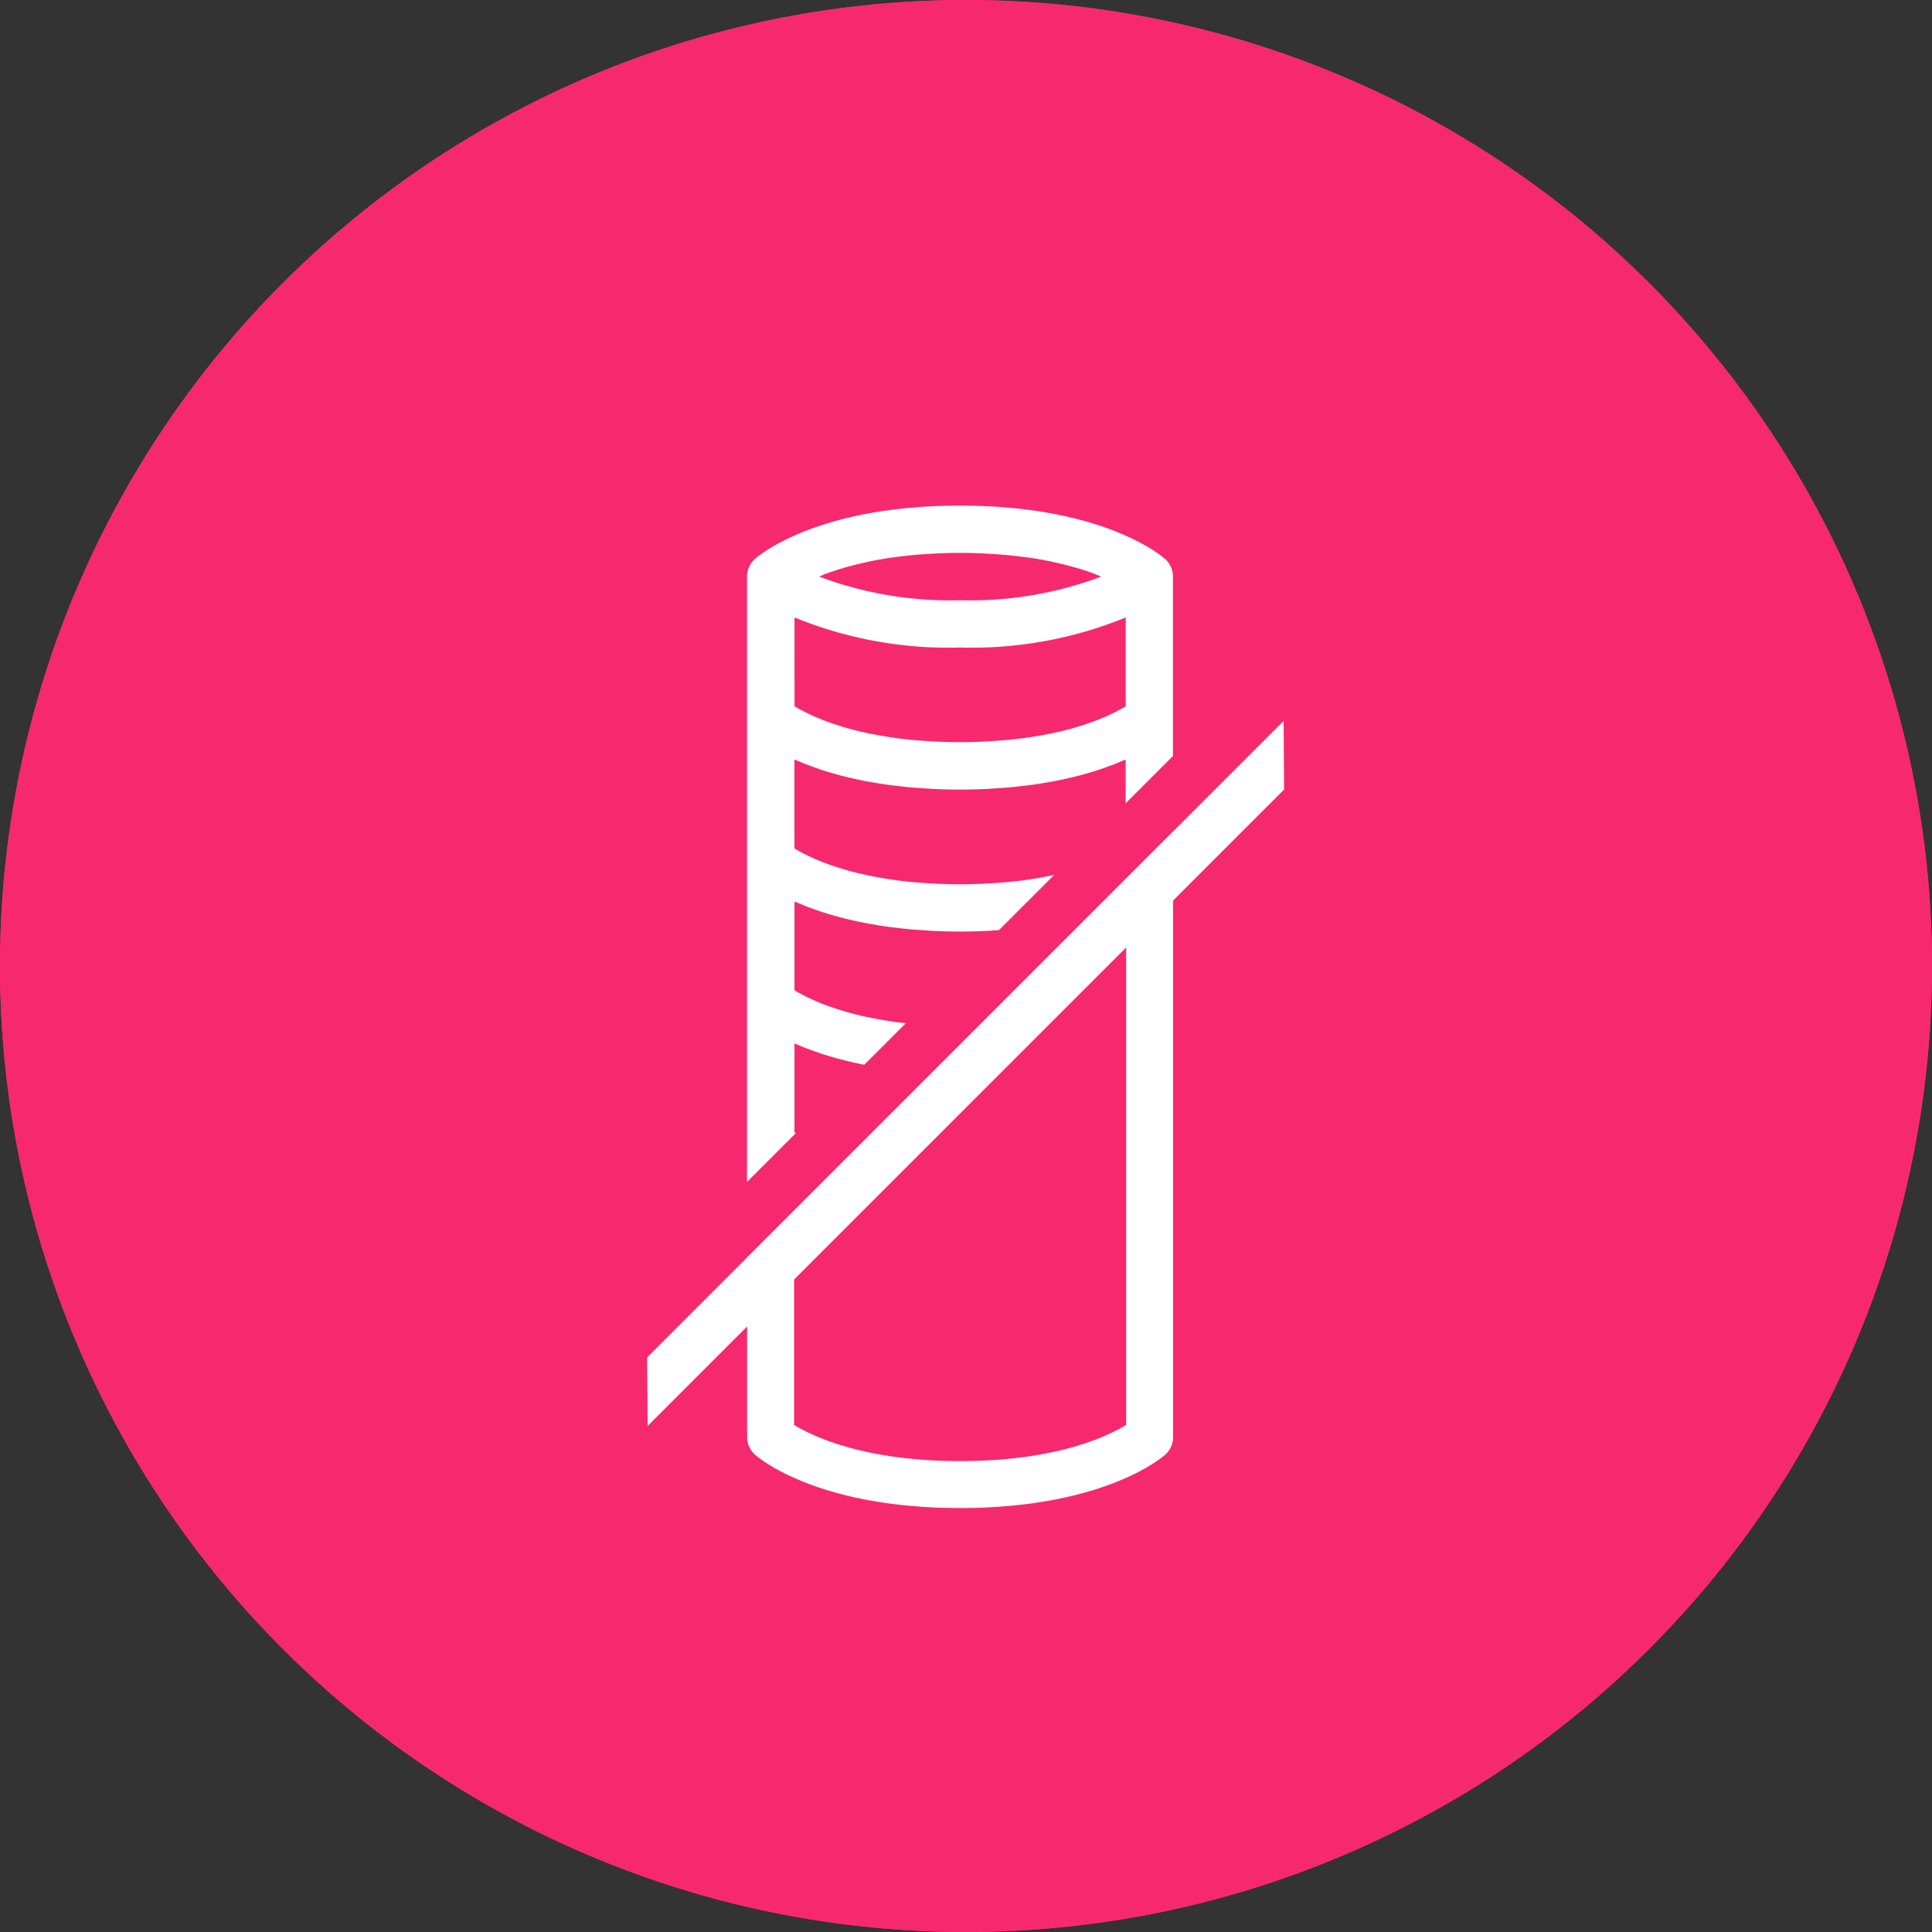 <svg xmlns="http://www.w3.org/2000/svg" width="119" height="119" viewBox="0 0 119 119">
  <rect x="0" y="0" width="119" height="119" fill="#333333" stroke="none"/>
  <g id="No_fees_Icon" transform="translate(3170 -5826)">
    <g id="Group_1918" data-name="Group 1918" transform="translate(-3431 2906)">
      <g id="Ellipse_687" data-name="Ellipse 687" transform="translate(261 2920)" fill="#f7296e" stroke="#f7296e" stroke-width="3">
        <circle cx="59.5" cy="59.5" r="59.5" stroke="none"/>
        <circle cx="59.5" cy="59.5" r="58" fill="none"/>
      </g>
    </g>
    <g id="Group_1920" data-name="Group 1920" transform="translate(1627.691 -1030.919)">
      <g id="Group_1121" data-name="Group 1121" transform="translate(-4757.833 6901.324)">
        <path id="Path_2392" data-name="Path 2392" d="M-4757.8,6968.2l-.029-4.221,39.2-39.2.03,4.221Z" transform="translate(4757.833 -6924.775)" fill="#fff"/>
      </g>
      <path id="Path_2393" data-name="Path 2393" d="M-4737.775,6926.707l-.051-.029-.04-.025h0v-5.466c.06.027.131.053.193.08.168.072.339.144.525.217.1.04.211.078.319.117.18.066.363.132.559.2.125.041.256.082.388.123.2.061.4.12.61.179.146.04.3.079.45.118.217.055.441.107.673.159.166.037.333.072.506.107l.079.014,2.557-2.558c-.186-.02-.373-.039-.549-.062-.061-.007-.115-.018-.174-.026-.457-.064-.885-.137-1.291-.217-.1-.02-.2-.038-.3-.059-.422-.089-.819-.185-1.184-.285-.071-.02-.135-.04-.2-.06q-.47-.136-.876-.277c-.062-.022-.128-.043-.188-.065-.293-.106-.561-.213-.8-.317l-.162-.073c-.2-.091-.387-.179-.549-.263l-.093-.046c-.176-.094-.325-.179-.453-.257l-.04-.024h0v-5.467c.06.026.131.052.193.079.168.073.339.145.525.217.1.04.211.079.319.118.18.067.363.132.559.2.125.042.256.082.388.122.2.062.4.121.61.179.146.041.3.079.45.119q.327.082.673.158c.166.038.333.073.506.107.242.048.494.093.751.136.182.03.361.062.55.089.275.041.565.075.857.109.19.022.375.046.571.065.331.032.681.055,1.032.077.177.012.344.027.526.036.542.026,1.1.041,1.692.041s1.15-.015,1.693-.041c.181-.009.349-.024.526-.036l.174-.011,3.4-3.4-.139.031c-.095.02-.2.039-.293.058-.4.08-.83.152-1.285.216-.062.009-.121.02-.185.028-.5.066-1.044.118-1.608.159l-.41.025c-.6.035-1.213.06-1.878.06s-1.281-.025-1.876-.06c-.137-.008-.273-.016-.406-.025-.565-.041-1.108-.092-1.61-.159l-.174-.026c-.457-.063-.885-.137-1.291-.217-.1-.02-.2-.038-.3-.059-.422-.089-.819-.184-1.184-.285-.071-.02-.135-.04-.2-.059q-.47-.136-.876-.278c-.062-.021-.128-.042-.188-.064-.293-.106-.561-.213-.8-.317-.057-.024-.108-.048-.162-.073-.2-.09-.387-.179-.549-.262l-.093-.047c-.176-.093-.325-.179-.453-.256l-.04-.026h0V6903.7c.06.026.131.053.193.08.168.072.339.144.525.216.1.04.211.079.319.118.18.066.363.132.559.2.125.042.256.083.388.123.2.061.4.12.61.179.146.041.3.08.45.119q.327.082.673.158c.166.037.333.073.506.107.242.048.494.092.751.135.182.031.361.062.55.09.275.041.565.075.857.109.19.022.375.046.571.065.331.032.681.055,1.032.077.177.011.344.027.526.036.542.025,1.1.041,1.692.041s1.15-.016,1.693-.041c.181-.009.349-.024.526-.036.351-.022.7-.045,1.032-.077.2-.02.381-.043.571-.065.292-.034.582-.068.857-.109.189-.028.369-.059.55-.09.257-.043.509-.087.75-.135.173-.034.34-.07.506-.107q.347-.076.673-.158c.153-.039.3-.078.451-.119.211-.059.413-.118.61-.179.131-.041.263-.081.388-.123.2-.064.379-.13.558-.2.107-.039.218-.078.319-.118.186-.072.356-.145.525-.216.062-.027.133-.053.192-.08v2.7l2.915-2.915v-11.051a1.452,1.452,0,0,0-.48-1.08c-.148-.135-3.74-3.292-12.638-3.292s-12.49,3.156-12.638,3.292a1.453,1.453,0,0,0-.479,1.08v37.286Zm2-34.5.079-.03c.3-.108.645-.215,1.006-.319.1-.027.2-.054.3-.081.3-.083.63-.161.974-.235.1-.022.2-.045.307-.067.441-.088.914-.169,1.418-.238.1-.014.216-.024.323-.038.423-.053.869-.1,1.335-.132.161-.011.321-.023.487-.033.6-.035,1.217-.06,1.884-.06s1.285.025,1.882.06c.165.009.324.022.484.033.466.036.913.079,1.336.132.106.013.218.023.321.038q.757.1,1.42.238c.1.021.2.043.3.065.347.075.675.153.982.236.1.026.2.053.3.081.363.1.707.21,1.012.319l.051.02c.222.081.411.159.6.239a22.794,22.794,0,0,1-8.685,1.454,22.787,22.787,0,0,1-8.685-1.455C-4736.167,6892.355-4735.986,6892.28-4735.776,6892.2Zm-2.089,2.744a24.985,24.985,0,0,0,10.2,1.852,24.987,24.987,0,0,0,10.2-1.852h0v5.47l-.009.006c-.139.085-.308.183-.509.288l0,0c-.187.1-.41.2-.652.313l-.1.045c-.25.109-.53.221-.838.333l-.146.05c-.283.1-.592.2-.923.292-.059.017-.114.035-.174.052-.369.1-.771.2-1.2.288-.093.02-.189.038-.284.056-.409.081-.841.155-1.3.219-.057.008-.108.018-.167.025-.5.066-1.046.117-1.612.158-.133.01-.27.018-.406.026-.6.035-1.213.06-1.876.06s-1.281-.024-1.876-.06c-.137-.007-.273-.016-.406-.025-.565-.041-1.107-.092-1.61-.158-.061-.008-.115-.019-.174-.027-.457-.064-.885-.137-1.29-.216-.1-.02-.2-.038-.3-.059-.422-.089-.819-.185-1.184-.285-.071-.02-.134-.04-.2-.06q-.47-.135-.876-.277l-.188-.065c-.293-.106-.561-.213-.8-.317-.057-.024-.108-.048-.162-.072-.2-.091-.387-.179-.549-.263l-.093-.047c-.176-.093-.326-.179-.453-.256l-.041-.025Z" transform="translate(-10.89 -0.001)" fill="#fff"/>
      <path id="Path_2394" data-name="Path 2394" d="M-4717.437,6950.641V6980.2c-1.14.7-4.316,2.227-10.227,2.227s-9.087-1.53-10.226-2.227v-9.108l20.453-20.453m2.891-6.979-26.235,26.235v11.051a1.456,1.456,0,0,0,.479,1.081c.148.135,3.741,3.291,12.638,3.291s12.49-3.156,12.638-3.291a1.455,1.455,0,0,0,.48-1.081v-37.286Z" transform="translate(-10.89 -35.513)" fill="#fff"/>
    </g>
  </g>
</svg>
